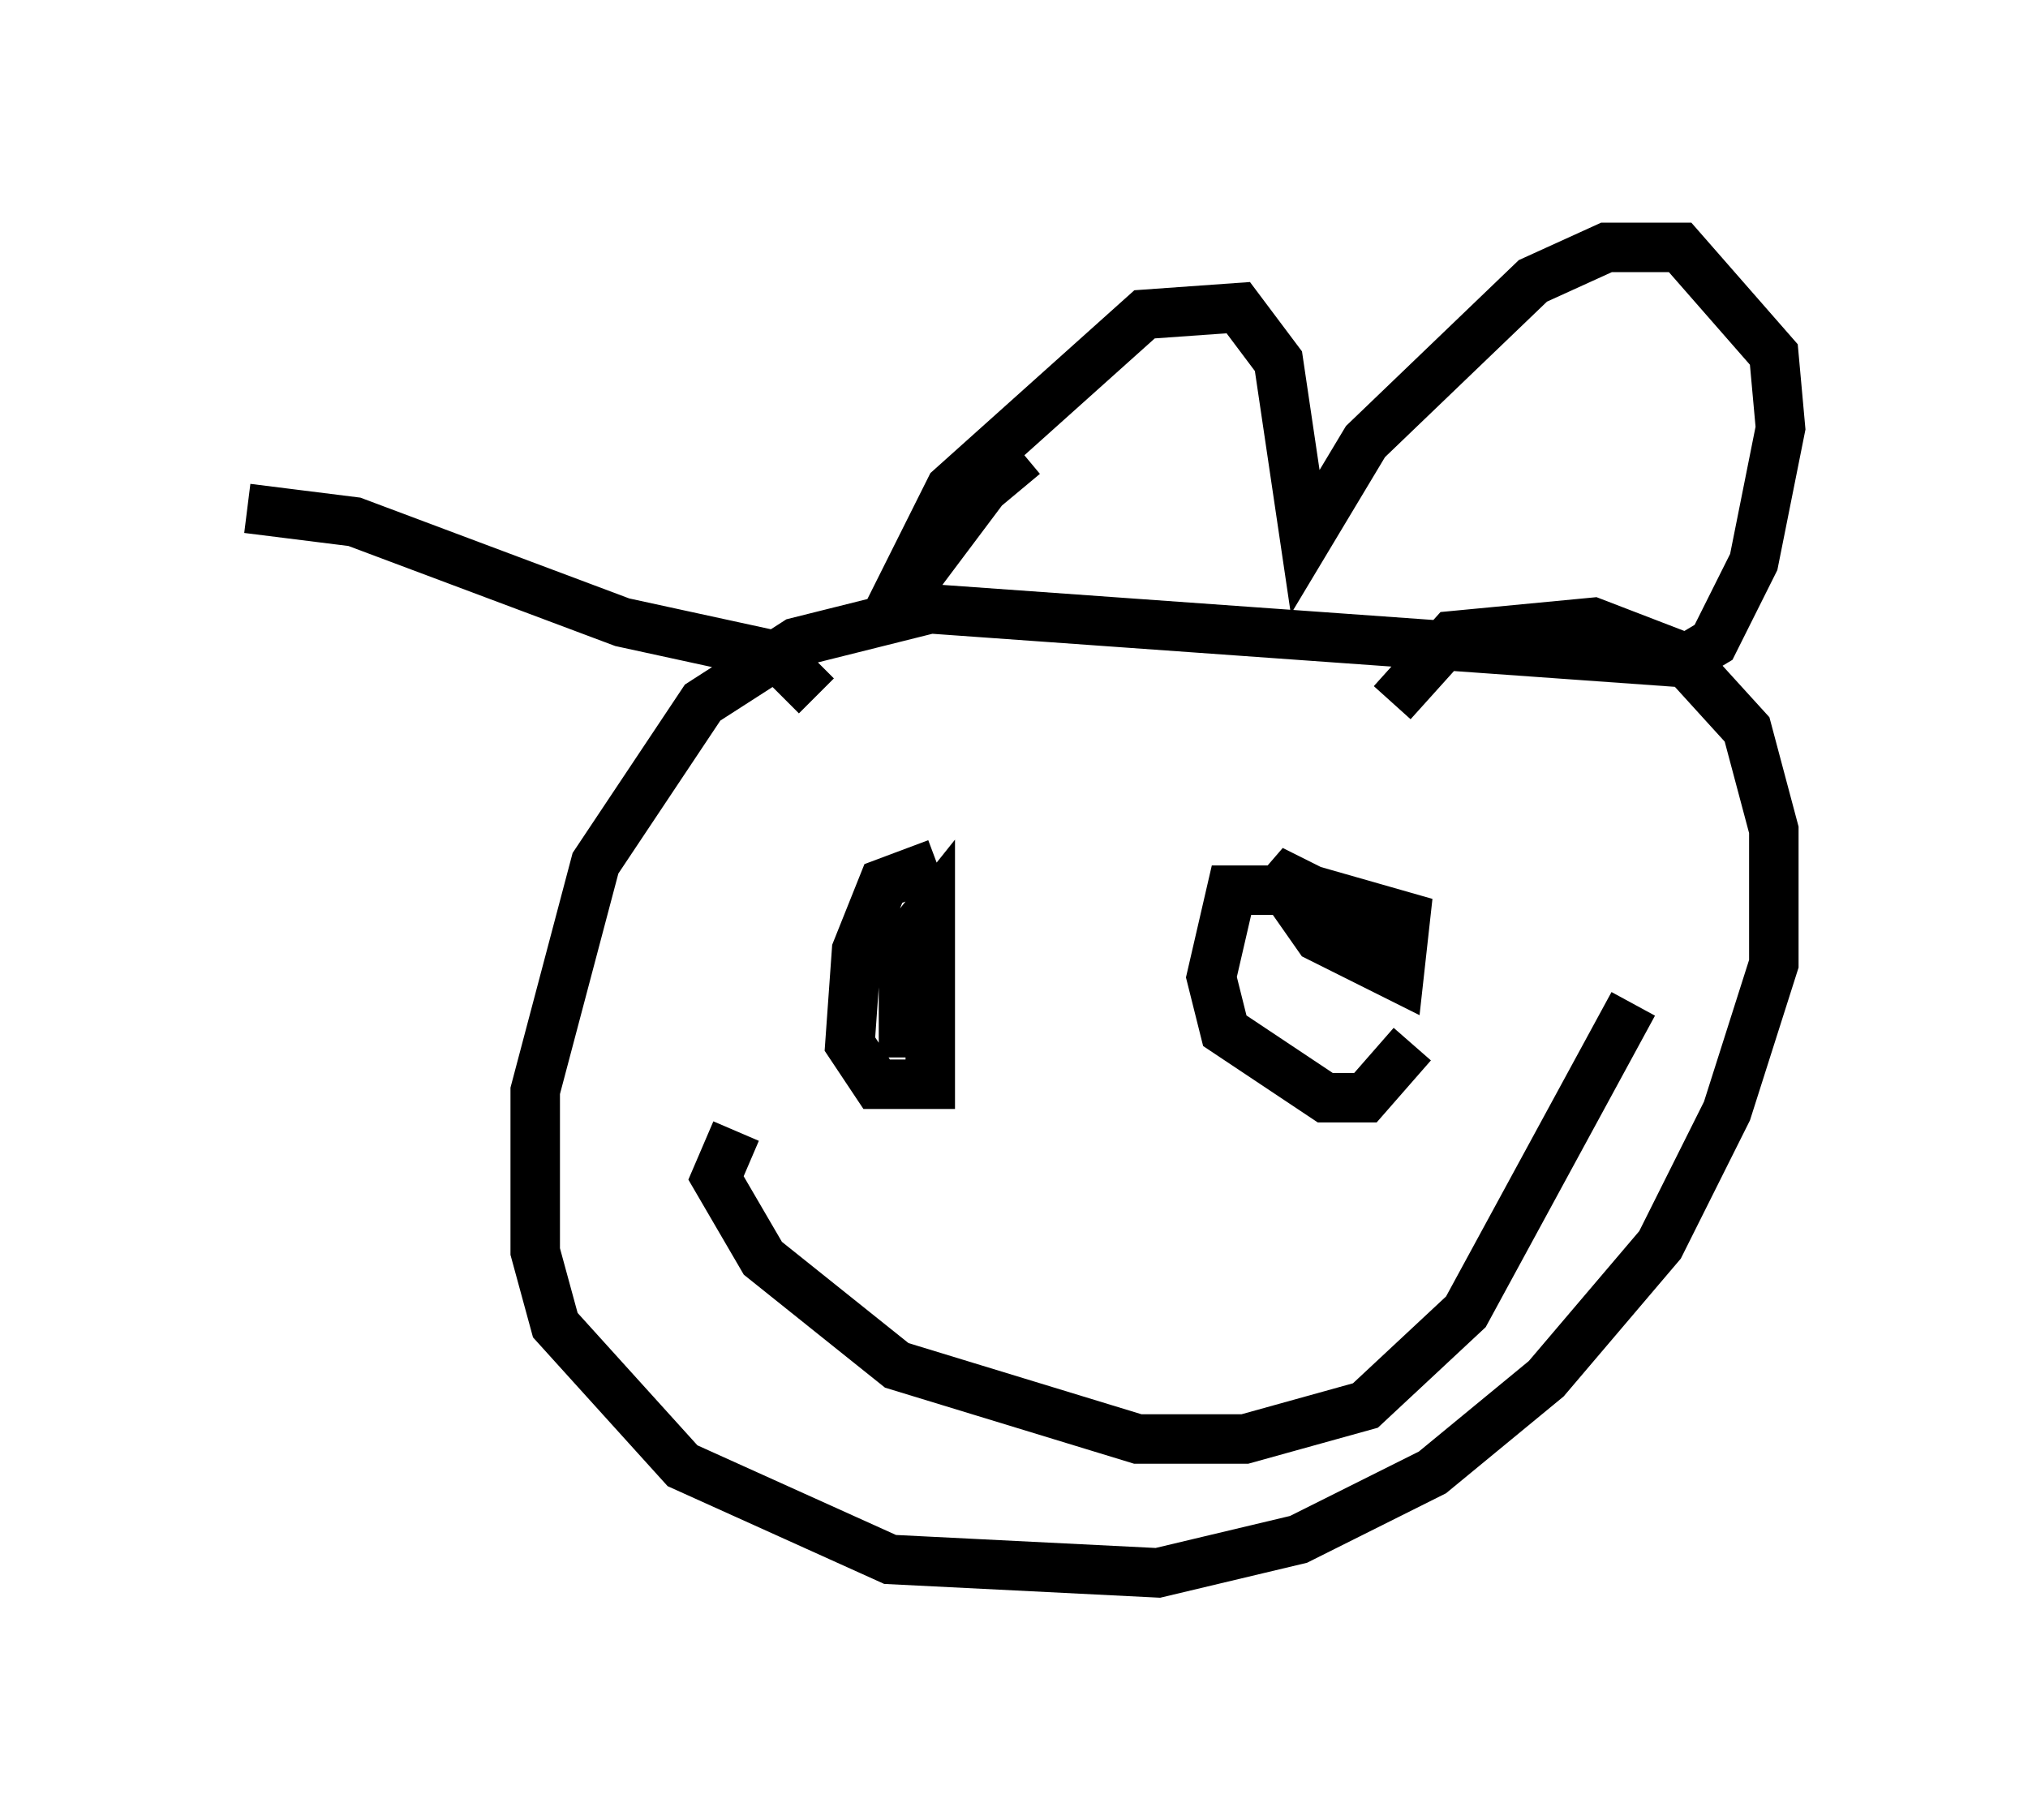 <?xml version="1.0" encoding="utf-8" ?>
<svg baseProfile="full" height="36.793" version="1.1" width="40.987" xmlns="http://www.w3.org/2000/svg" xmlns:ev="http://www.w3.org/2001/xml-events" xmlns:xlink="http://www.w3.org/1999/xlink"><defs /><rect fill="white" height="36.793" width="40.987" x="0" y="0" /><path d="M21.644, 9.195 m-0.947, 0.0 l-0.812, 0.677 -2.03, 2.706 l1.353, -2.706 3.924, -3.518 l1.894, -0.135 0.812, 1.083 l0.541, 3.654 1.218, -2.03 l3.383, -3.248 1.488, -0.677 l1.488, 0.0 1.894, 2.165 l0.135, 1.488 -0.541, 2.706 l-0.812, 1.624 -0.677, 0.406 l-15.155, -1.083 -2.706, 0.677 l-1.894, 1.218 -2.165, 3.248 l-1.218, 4.601 0.0, 3.248 l0.406, 1.488 2.571, 2.842 l4.195, 1.894 5.413, 0.271 l2.842, -0.677 2.706, -1.353 l2.3, -1.894 2.3, -2.706 l1.353, -2.706 0.947, -2.977 l0.0, -2.706 -0.541, -2.03 l-1.353, -1.488 -1.759, -0.677 l-2.842, 0.271 -1.218, 1.353 m-9.878, 5.819 l0.0, 0.0 m6.225, -1.759 l0.0, 0.0 m-6.36, 1.083 l0.0, 0.0 m10.013, -0.541 l-2.436, -1.218 0.947, 1.353 l1.624, 0.812 0.135, -1.218 l-1.894, -0.541 -1.624, 0.0 l-0.406, 1.759 0.271, 1.083 l2.03, 1.353 0.812, 0.0 l0.947, -1.083 m-9.607, -3.654 l-1.083, 0.406 -0.541, 1.353 l-0.135, 1.894 0.541, 0.812 l1.083, 0.0 0.0, -3.518 l-0.541, 0.677 0.0, 2.3 m-3.383, 1.488 l-0.406, 0.947 0.947, 1.624 l2.706, 2.165 4.871, 1.488 l2.165, 0.0 2.436, -0.677 l2.03, -1.894 3.383, -6.225 m-16.509, -6.225 l-0.812, -0.812 -3.112, -0.677 l-5.413, -2.03 -2.165, -0.271 " fill="none" stroke="black" stroke-width="1" /></svg>